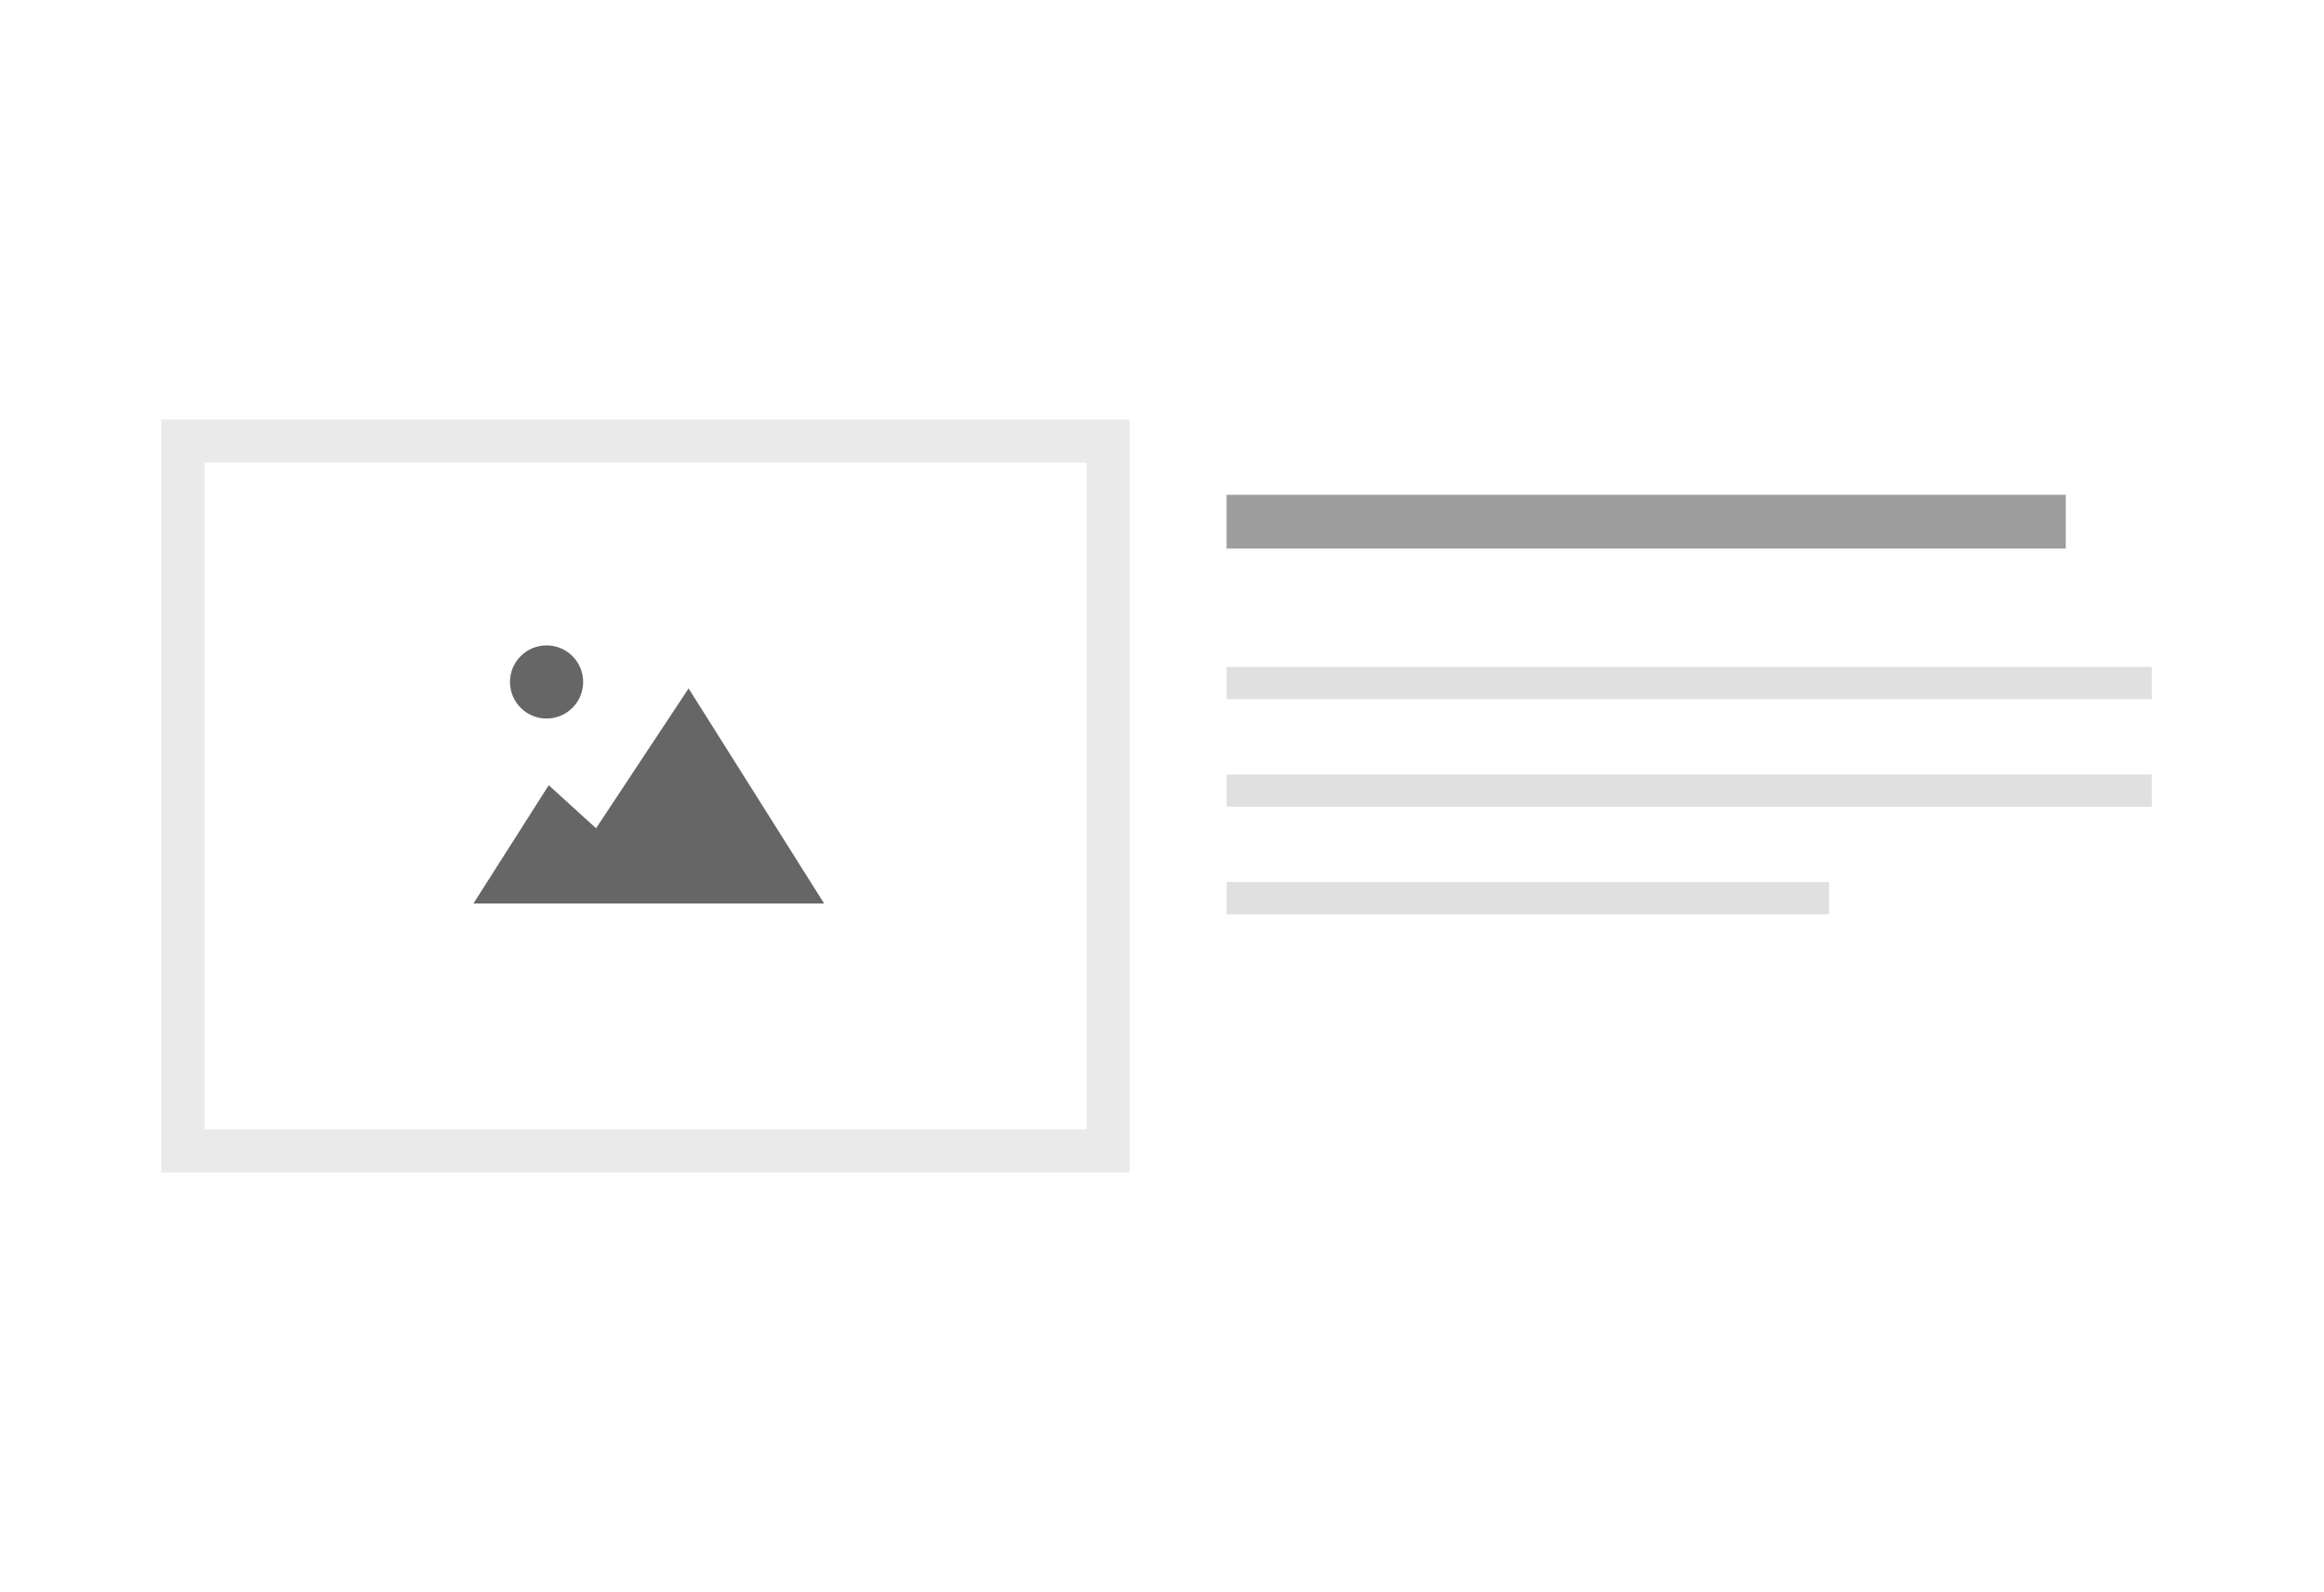 <svg viewBox="0 0 108 74" version="1.1" focusable="false" xmlns="http://www.w3.org/2000/svg" xmlns:xlink="http://www.w3.org/1999/xlink">
    <g transform="translate(0,0)"  fill="none">
        <path d="M 0 1 C 0 0.4 0.4 0 1 0 L 107 0 C 107.6 0 108 0.5 108 1 L 108 73 C 108 73.6 107.6 74 107 74 L 1 74 C 0.4 74 0 73.5 0 73 L 0 1 Z"></path>
        <g transform="translate(8,20)">
            <rect stroke-opacity="0.2" stroke="#979797" stroke-width="2" x="0.5" y="0.5" width="43" height="33"></rect>
        
            <polygon id="Rectangle-624" fill="#666666" fill-rule="evenodd" points="17.5,16.5 19.7,18.5 24,12 30.3,22 14,22"></polygon>
            <circle id="Oval-10" fill="#666666" fill-rule="evenodd" cx="17.4" cy="11.7" r="1.7"></circle>
        </g>
        <rect fill="#9e9e9e" x="57" y="23" width="39" height="2.5"></rect>
        <rect fill="#e0e0e0" x="57" y="31" width="43" height="1.5"></rect>
        <rect fill="#e0e0e0" x="57" y="36" width="43" height="1.5"></rect>
        <rect fill="#e0e0e0" x="57" y="41" width="28" height="1.5"></rect>
    </g>
</svg>